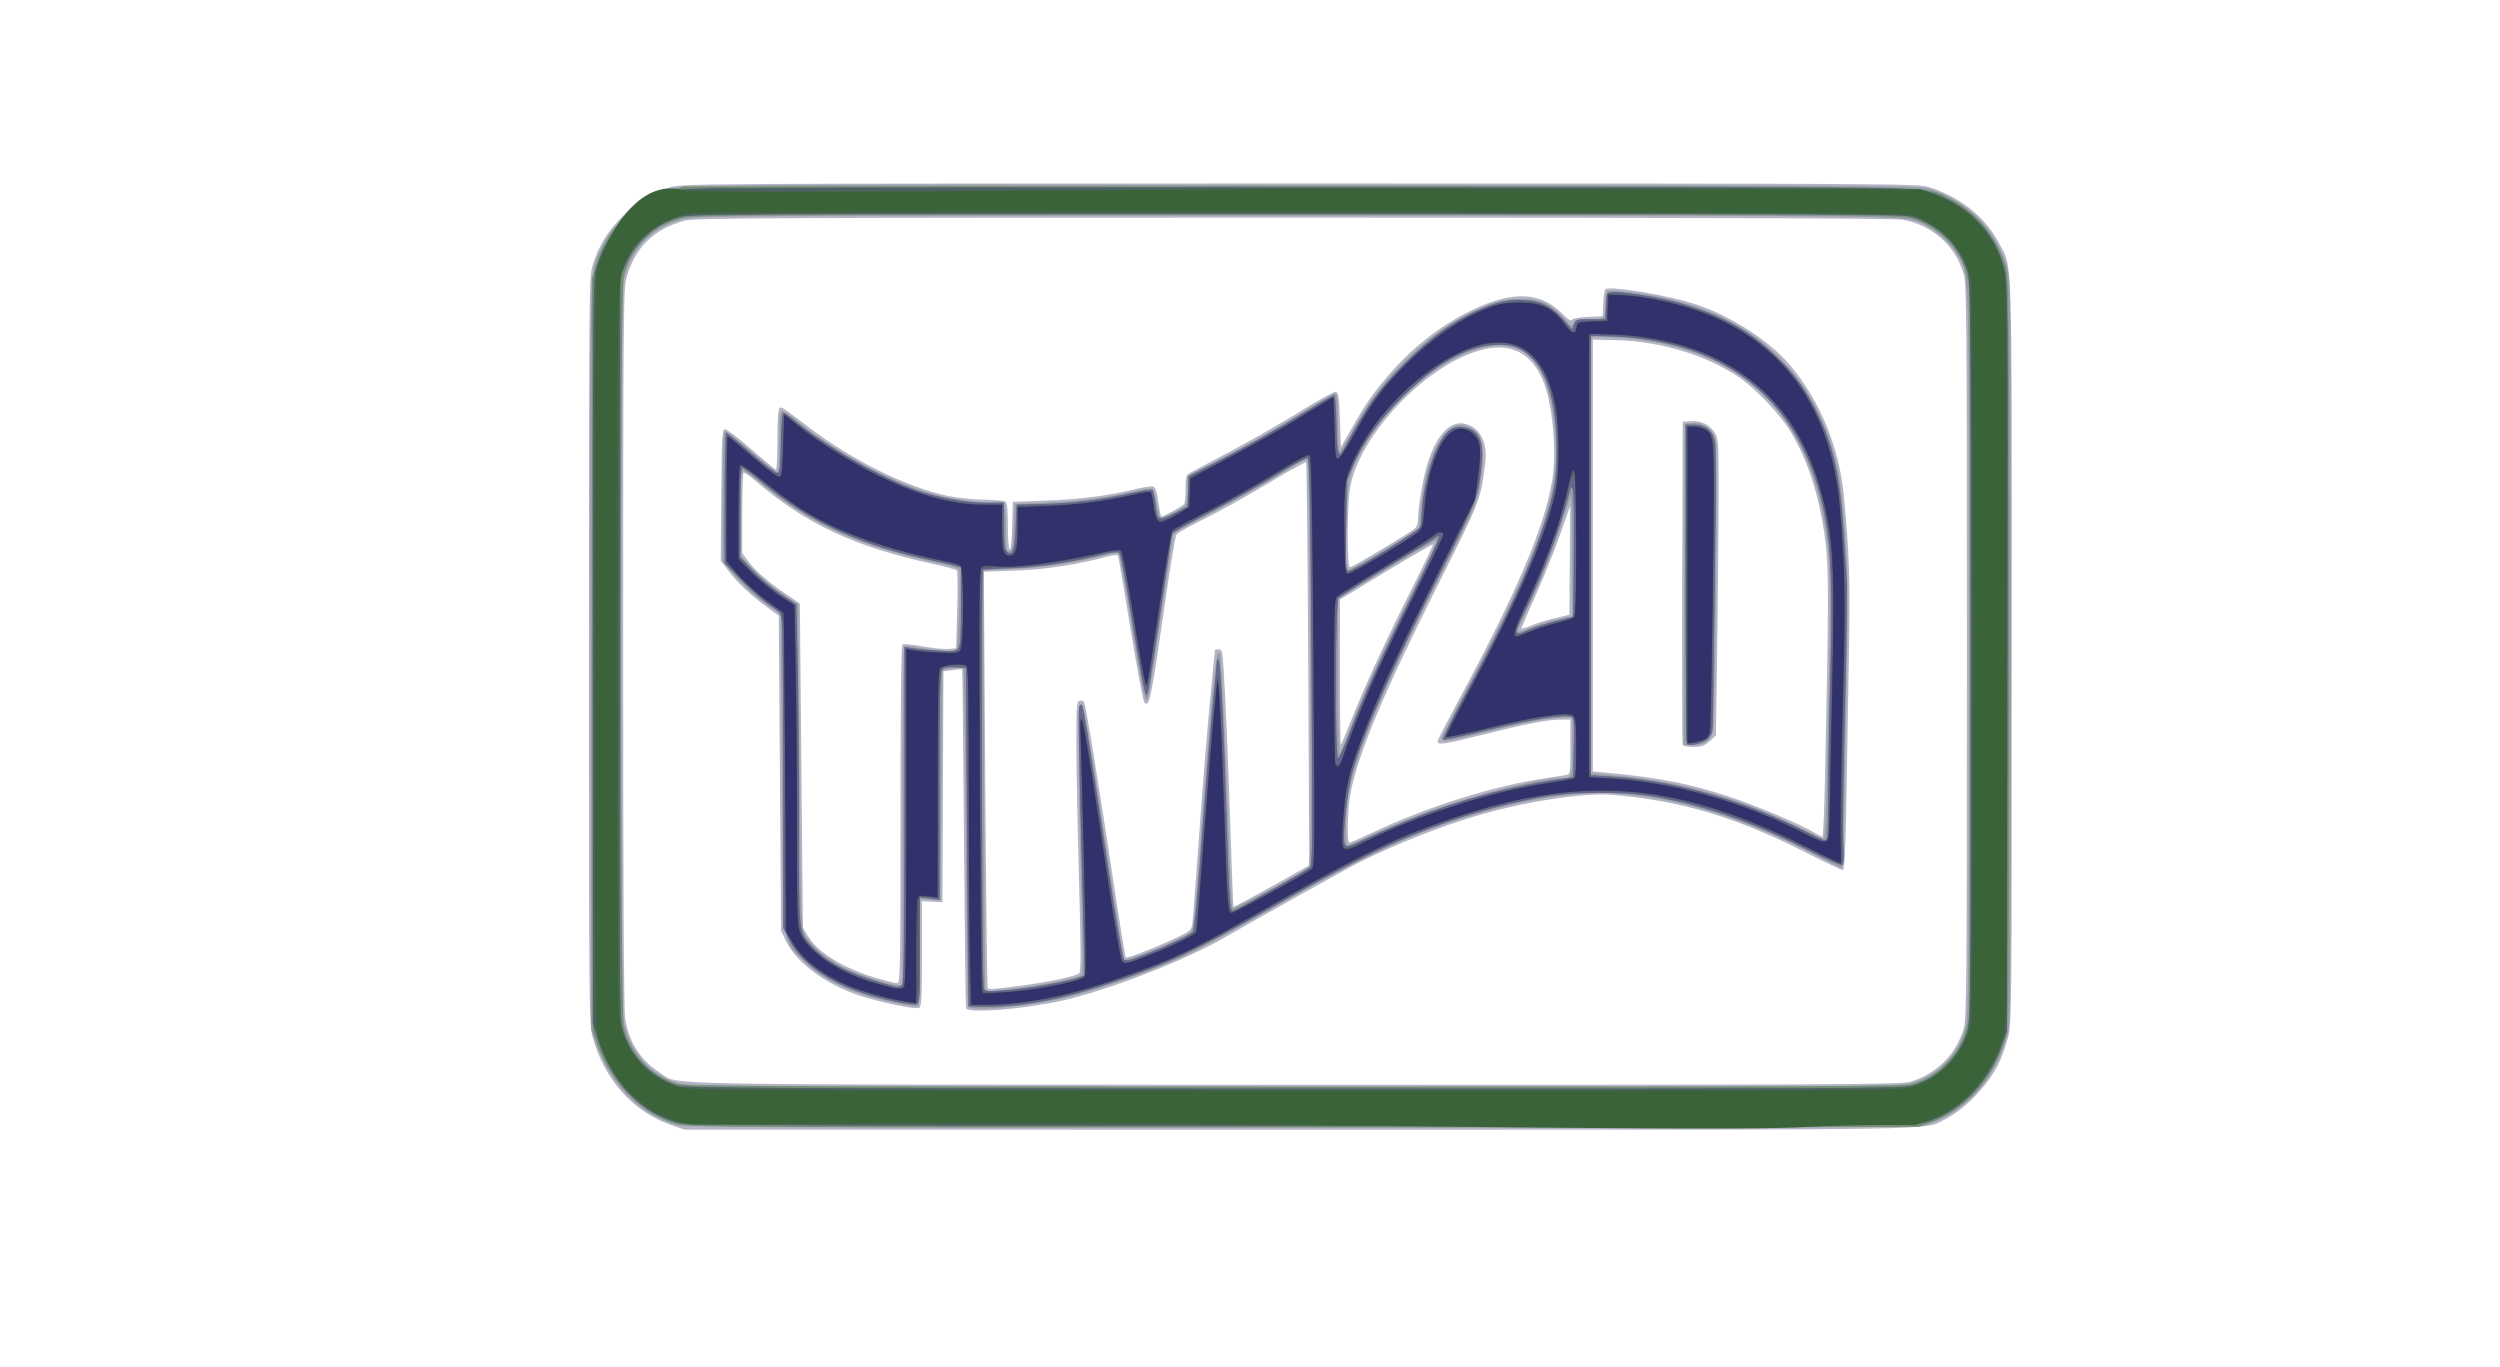 <?xml version="1.0" encoding="UTF-8" standalone="no"?>
<svg
   xmlns:dc="http://purl.org/dc/elements/1.1/"
   xmlns:cc="http://creativecommons.org/ns#"
   xmlns:rdf="http://www.w3.org/1999/02/22-rdf-syntax-ns#"
   xmlns:svg="http://www.w3.org/2000/svg"
   xmlns="http://www.w3.org/2000/svg"
   xmlns:sodipodi="http://sodipodi.sourceforge.net/DTD/sodipodi-0.dtd"
   xmlns:inkscape="http://www.inkscape.org/namespaces/inkscape"
   inkscape:version="1.0 (4035a4fb49, 2020-05-01)"
   sodipodi:docname="TM2D.svg"
   viewBox="0 0 1365.333 746.667"
   height="746.667"
   width="1365.333"
   id="svg10"
   version="1.1">
  <defs
     id="defs14" />
  <sodipodi:namedview
     inkscape:current-layer="g18"
     inkscape:window-maximized="1"
     inkscape:window-y="-6"
     inkscape:window-x="-6"
     inkscape:cy="433.67005"
     inkscape:cx="682.66663"
     inkscape:zoom="0.66294641"
     showgrid="false"
     id="namedview12"
     inkscape:window-height="698"
     inkscape:window-width="1280"
     inkscape:pageshadow="2"
     inkscape:pageopacity="0"
     guidetolerance="10"
     gridtolerance="10"
     objecttolerance="10"
     borderopacity="1"
     bordercolor="#666666"
     pagecolor="#ffffff" />
  <g
     id="g18"
     inkscape:label="Image"
     inkscape:groupmode="layer">
    <g
       transform="translate(25.643,-16.593)"
       id="g22">
      <path
         id="path36"
         d="m 341.333,631.172 c -21.088,-7.216 -36.988,-24.926 -43.309,-48.239 -1.955,-7.211 -2.024,-14.455 -2.024,-211.2 0,-194.744 0.086,-204.016 1.961,-210.133 3.206,-10.46 8.208,-18.714 16.167,-26.672 7.926,-7.926 16.059,-12.848 26.672,-16.142 6.185,-1.919 17.728,-1.986 343.467,-1.986 324.246,0 337.31,0.075 343.467,1.962 16.722,5.127 30.835,16.316 38.157,30.249 7.723,14.697 7.176,-2.31 7.176,223.285 0,195.314 -0.079,203.606 -1.996,210.709 -1.098,4.067 -3.012,9.7 -4.253,12.517 -5.517,12.524 -18.386,26.316 -30.086,32.245 -12.323,6.244 12.604,5.834 -352.956,5.804 l -335.509,-0.028 z M 1017.673,607.35 c 14.327,-4.244 24.97,-14.882 29.159,-29.144 1.531,-5.213 1.702,-25.848 1.702,-205.94 0,-180.829 -0.166,-200.705 -1.716,-205.94 -4.652,-15.703 -16.952,-26.658 -33.441,-29.785 -3.73,-0.707 -117.33,-1.075 -332.231,-1.075 -286.027,0 -327.322,0.198 -332.672,1.591 -17.204,4.481 -27.734,15.011 -32.215,32.215 -1.382,5.308 -1.59,31.71 -1.583,201.351 0.005,130.585 0.377,197.539 1.123,202.176 2.113,13.144 8.237,22.742 18.841,29.529 11.109,7.111 -16.016,6.59 347.035,6.667 300.487,0.064 330.728,-0.084 336,-1.646 z M 501.916,567.2 c -0.229,-0.733 -0.731,-42.61 -1.115,-93.059 -0.384,-50.449 -0.823,-91.851 -0.975,-92.003 -0.153,-0.153 -2.512,0.029 -5.244,0.403 l -4.966,0.681 -0.275,63.056 -0.275,63.056 -5.6,-0.299 -5.6,-0.299 v 28.865 c 0,24.613 -0.235,28.955 -1.592,29.476 -2.268,0.871 -22.278,-3.331 -32.963,-6.922 -18.254,-6.134 -33.923,-17.834 -39.702,-29.647 l -2.698,-5.514 -0.626,-86.056 -0.626,-86.056 -5.964,-4.364 c -9.052,-6.624 -16.033,-13.13 -21.124,-19.686 l -4.601,-5.925 0.281,-35.839 c 0.242,-30.863 0.503,-35.881 1.881,-36.14 0.88,-0.165 7.36,4.739 14.4,10.898 7.04,6.159 13.16,11.208 13.6,11.22 0.44,0.012 0.8,-7.39 0.8,-16.449 0,-10.344 0.416,-16.728 1.119,-17.162 1.245,-0.77 1.083,-0.875 15.138,9.845 24.533,18.713 54.063,33.351 77.077,38.206 4.693,0.99 13.336,1.89 19.205,2 5.87,0.11 11.27,0.569 12,1.02 0.94,0.581 1.328,4.546 1.328,13.558 0,17.047 1.975,16.772 2.367,-0.33 l 0.299,-13.067 18.133,-0.685 c 18.799,-0.71 33.369,-2.564 48.436,-6.162 4.827,-1.153 9.428,-1.846 10.224,-1.541 0.796,0.305 1.755,2.558 2.131,5.005 1.399,9.108 1.858,11.383 2.297,11.383 1.208,0 11.679,-5.765 12.363,-6.807 0.431,-0.656 0.791,-4.456 0.8,-8.443 0.015,-6.798 0.199,-7.35 2.95,-8.866 1.613,-0.889 11.813,-6.326 22.667,-12.083 10.853,-5.757 27.582,-15.353 37.176,-21.325 9.593,-5.972 18.233,-10.706 19.2,-10.521 1.501,0.287 1.835,2.512 2.291,15.257 l 0.533,14.921 5.785,-10.133 c 7.731,-13.542 10.908,-18.168 19.41,-28.267 13.002,-15.443 29.261,-28.225 46.272,-36.377 22.509,-10.786 37.449,-10.184 49.507,1.995 3.021,3.051 4.703,4.086 5.236,3.223 0.463,-0.749 4.061,-1.402 8.755,-1.59 l 7.969,-0.318 0.323,-6.933 c 0.178,-3.813 0.715,-7.327 1.194,-7.807 2.15,-2.157 34.846,3.326 49.832,8.357 18.853,6.329 39.624,19.724 50.695,32.694 16.414,19.228 27.144,45.009 29.655,71.255 3.075,32.132 3.542,46.002 2.863,85 -0.387,22.203 -1.015,58.249 -1.397,80.102 -0.529,30.329 -1.004,39.733 -2.004,39.733 -0.721,0 -9.647,-4.227 -19.836,-9.393 -38.604,-19.574 -68.236,-28.42 -105.992,-31.641 -15.422,-1.315 -47.683,3.648 -74.133,11.406 -19.245,5.645 -44.762,15.734 -63.467,25.095 -6.863,3.434 -60.483,33.38 -73.268,40.918 -21.264,12.538 -65.263,29.668 -90.08,35.07 -21.696,4.723 -51.138,6.991 -52.07,4.011 z m 27.716,-12.004 c 16.685,-2.097 32.541,-5.417 34.138,-7.15 0.984,-1.067 0.956,-12.472 -0.12,-50.446 -0.765,-26.987 -1.419,-60.002 -1.454,-73.367 -0.055,-21.334 0.146,-24.38 1.645,-24.955 0.939,-0.36 2.084,-0.046 2.545,0.699 0.972,1.573 8.223,45.908 16.457,100.63 3.162,21.014 6.009,38.466 6.325,38.783 0.742,0.742 13.454,-4.092 25.966,-9.876 9.098,-4.205 9.841,-4.786 10.354,-8.089 0.304,-1.957 2.037,-24.439 3.85,-49.959 1.813,-25.52 4.474,-58.337 5.912,-72.927 1.439,-14.59 2.616,-26.71 2.616,-26.933 0,-0.223 0.915,-0.406 2.034,-0.406 1.808,0 2.105,1.095 2.672,9.867 1.167,18.058 2.699,54.241 3.917,92.533 0.662,20.827 1.358,38.031 1.545,38.231 0.187,0.201 9.567,-4.808 20.845,-11.131 l 20.504,-11.496 -0.562,-109.718 c -0.309,-60.345 -0.829,-109.984 -1.155,-110.31 -0.326,-0.326 -6.984,3.219 -14.796,7.877 -20.39,12.159 -29.705,17.361 -43.059,24.048 -6.484,3.247 -12.283,6.548 -12.887,7.334 -0.604,0.787 -3.141,15.59 -5.638,32.897 -8.362,57.95 -9.135,61.777 -11.923,58.989 -0.644,-0.644 -4.035,-18.62 -7.536,-39.947 -3.501,-21.327 -6.545,-39.34 -6.765,-40.029 -0.3,-0.94 -1.818,-0.875 -6.064,0.261 -16.563,4.428 -34.04,7.083 -50.36,7.65 l -16.963,0.589 0.776,113.142 c 0.427,62.228 1.009,113.518 1.292,113.977 0.685,1.109 1.1,1.089 15.889,-0.769 z M 466.133,461.396 c 0,-62.789 0.355,-92.423 1.111,-92.891 0.611,-0.378 5.536,0.11 10.943,1.083 5.407,0.974 11.747,1.614 14.089,1.424 l 4.257,-0.346 0.565,-20.8 c 0.31,-11.44 0.235,-21.212 -0.169,-21.715 -0.403,-0.503 -5.937,-2.039 -12.298,-3.413 -43.227,-9.337 -69.997,-21.802 -97.546,-45.424 -3.29,-2.821 -6.29,-4.82 -6.667,-4.444 -0.377,0.377 -0.685,10.373 -0.685,22.214 v 21.529 l 3.104,4.285 c 3.793,5.236 10.992,11.512 20.896,18.218 l 7.467,5.055 0.823,88.461 0.823,88.461 2.7,4.607 c 5.325,9.086 19.579,17.814 37.787,23.137 4.987,1.458 9.907,2.676 10.933,2.707 1.764,0.054 1.867,-5.023 1.867,-92.147 z m 257.233,10.145 c 30.782,-14.52 66.642,-25.799 95.3,-29.974 4.693,-0.684 9.613,-1.445 10.933,-1.692 2.353,-0.44 2.4,-0.741 2.4,-15.362 v -14.913 l -5.067,10e-4 c -7.358,0.002 -19.287,2.309 -43.795,8.47 -20.352,5.117 -23.672,5.575 -23.672,3.267 0,-0.515 4.863,-9.967 10.807,-21.004 32.145,-59.689 46.934,-94.199 51.627,-120.467 2.913,-16.305 0.315,-44.108 -5.27,-56.401 -6.451,-14.199 -17.037,-19.531 -31.922,-16.079 -30.64,7.106 -69.044,47.435 -73.21,76.879 -1.522,10.757 -1.433,42.133 0.119,42.133 1.354,0 32.367,-18.533 35.315,-21.103 1.127,-0.982 1.869,-3.148 1.873,-5.462 0.011,-7.026 3.039,-24.006 5.657,-31.728 4.823,-14.226 11.898,-21.585 19.398,-20.178 8.455,1.586 13.016,9.867 11.673,21.194 -2.39,20.152 -2.476,20.373 -25.929,67.031 -29.725,59.133 -43.552,92.084 -47.667,113.592 -1.672,8.739 -2.098,27.055 -0.629,27.055 0.5,0 5.926,-2.366 12.057,-5.258 z m 247.67,-30.208 c 2.05,-94.152 2.1,-113.956 0.326,-128.311 -3.002,-24.294 -9.372,-44.57 -19.016,-60.531 -5.879,-9.73 -19.445,-23.996 -28.616,-30.093 -18.628,-12.384 -43.735,-19.72 -68.797,-20.102 l -10.667,-0.163 v 117.867 117.867 l 8,0.761 c 28.889,2.748 44.757,5.879 66.899,13.202 14.25,4.713 39.232,15.257 46.167,19.486 2.053,1.252 4.019,2.278 4.367,2.281 0.349,0.002 0.95,-14.516 1.336,-32.263 z m -77.746,-18.133 c -0.28,-0.733 -0.385,-40.693 -0.233,-88.8 l 0.276,-87.467 4.473,-0.325 c 5.575,-0.405 10.411,1.985 13.17,6.51 1.96,3.215 2.076,5.475 1.975,38.615 -0.059,19.36 -0.417,55.76 -0.796,80.888 l -0.689,45.688 -3.483,3.112 c -2.867,2.561 -4.43,3.112 -8.833,3.112 -3.298,0 -5.545,-0.512 -5.859,-1.333 z M 713.023,408.158 c 7.264,-18.23 19.133,-43.845 33.379,-72.04 6.044,-11.962 10.79,-21.948 10.547,-22.191 -0.243,-0.243 -11.775,6.424 -25.625,14.815 l -25.183,15.258 -0.004,39.911 c -0.002,21.951 0.238,39.669 0.534,39.373 0.296,-0.296 3.154,-7.103 6.351,-15.126 z m 110.444,-53.947 8,-1.892 0.215,-29.759 0.215,-29.759 -5.617,16 c -3.09,8.8 -9.067,23.664 -13.282,33.031 -4.216,9.367 -7.665,17.39 -7.665,17.829 0,0.439 2.28,-0.182 5.067,-1.38 2.787,-1.198 8.667,-3.029 13.067,-4.07 z"
         style="fill:#b5b4c7;stroke-width:1.067" />
      <path
         id="path34"
         d="m 342.4,630.522 c -20.117,-6.504 -34.734,-21.896 -42.951,-45.228 L 297.115,578.667 296.803,376.301 c -0.347,-224.693 -0.776,-210.431 6.8,-225.822 5.268,-10.702 15.373,-20.807 26.076,-26.076 15.58,-7.669 -13.114,-7.123 358.042,-6.815 322.158,0.268 334.899,0.352 340.546,2.248 21.471,7.208 35.844,21.759 42.304,42.831 1.876,6.119 1.962,15.332 1.962,209.6 0,193.575 -0.093,203.525 -1.949,210.072 -6.872,24.229 -23.361,42.24 -44.378,48.476 -5.276,1.565 -35.801,1.714 -341.867,1.662 -319.099,-0.054 -336.369,-0.153 -341.94,-1.954 z M 1016.939,608.522 c 15.268,-3.977 27.073,-15.781 31.049,-31.049 1.41,-5.413 1.612,-31.107 1.612,-205.206 0,-216.78 0.311,-205.362 -5.888,-215.94 -3.675,-6.271 -10.738,-13.082 -16.761,-16.163 -12.045,-6.161 11.646,-5.765 -344.847,-5.765 -317.111,0 -327.825,0.064 -335.214,2.004 -16.475,4.325 -27.779,15.814 -31.627,32.144 -1.432,6.075 -1.632,30.721 -1.638,202.119 -0.005,130.631 0.361,197.493 1.107,202.133 2.825,17.575 14.762,31.28 31.066,35.667 4.857,1.307 52.927,1.536 335.313,1.596 290.779,0.062 330.372,-0.12 335.83,-1.541 z M 502.983,566.133 c -0.229,-0.733 -0.726,-42.373 -1.103,-92.533 -0.378,-50.16 -1.063,-91.583 -1.522,-92.052 -0.459,-0.468 -3.188,-0.457 -6.063,0.025 l -5.228,0.876 -0.533,62.909 -0.533,62.909 -5.6,-0.343 -5.6,-0.343 v 28.91 c 0,23.287 -0.28,29.017 -1.44,29.462 -2.253,0.864 -21.971,-3.485 -32.361,-7.138 -13.054,-4.59 -22.006,-9.845 -29.669,-17.417 C 401.144,529.358 402.166,538.169 401.391,438.466 l -0.674,-86.584 -5.56,-3.691 c -7.684,-5.1 -14.758,-11.485 -20.893,-18.858 l -5.197,-6.244 v -35.082 c 0,-22.63 0.385,-35.32 1.085,-35.752 0.597,-0.369 7.182,4.606 14.633,11.056 7.452,6.449 13.923,11.495 14.382,11.211 0.458,-0.283 0.833,-7.927 0.833,-16.985 0,-13.453 0.275,-16.47 1.502,-16.47 0.826,0 4.066,2.082 7.2,4.627 22.243,18.064 51.176,33.763 74.893,40.636 10.351,3 28.255,5.336 33.439,4.363 6.1,-1.144 6.699,0.159 6.699,14.582 0,11.565 0.173,12.715 1.867,12.391 1.618,-0.309 1.938,-2.063 2.4,-13.145 l 0.533,-12.788 17.6,-0.689 c 18.413,-0.721 33.022,-2.604 48.066,-6.197 4.917,-1.174 9.327,-1.748 9.8,-1.275 0.473,0.473 1.355,3.943 1.959,7.711 0.604,3.768 1.492,7.247 1.972,7.732 1.168,1.179 13.488,-5.109 14.335,-7.317 0.367,-0.957 0.668,-4.816 0.668,-8.577 v -6.837 l 12,-6.012 c 16.766,-8.4 35.348,-18.898 52.473,-29.643 8.031,-5.039 15.29,-9.163 16.131,-9.163 1.26,0 1.529,2.817 1.529,16 0,8.8 0.36,15.992 0.8,15.982 0.44,-0.01 3.664,-5.17 7.166,-11.467 8.829,-15.879 14.368,-23.517 25.509,-35.169 11.493,-12.022 24.58,-22.097 36.926,-28.429 13.092,-6.714 19.394,-8.559 29.333,-8.588 10.655,-0.031 16.634,2.602 23.357,10.288 4.283,4.896 4.75,5.164 5.404,3.104 0.643,-2.026 1.512,-2.255 8.53,-2.255 8.95,0 9.109,-0.159 9.109,-9.091 0,-3.144 0.448,-5.993 0.995,-6.331 0.547,-0.338 5.442,-0.111 10.878,0.505 37.268,4.222 64.827,16.528 85.191,38.041 17.935,18.947 29.166,44.749 31.925,73.343 3.16,32.744 3.589,45.045 2.909,83.307 -0.386,21.685 -1.014,57.546 -1.396,79.693 -0.382,22.147 -1.092,40.267 -1.578,40.267 -0.485,0 -6.772,-3.097 -13.97,-6.881 -37.406,-19.668 -72.139,-30.652 -106.42,-33.655 -28.844,-2.526 -70.072,5.725 -112.115,22.438 -17.806,7.078 -43.095,19.921 -74.552,37.86 -38.209,21.789 -48.225,27.061 -62.4,32.844 -19.963,8.145 -46.334,16.702 -59.73,19.382 -22.563,4.514 -47.074,6.291 -47.953,3.478 z m 26.124,-9.788 c 16.007,-1.991 34.309,-5.739 35.847,-7.341 0.917,-0.955 0.848,-14.685 -0.277,-55.138 -1.631,-58.67 -1.586,-92.644 0.123,-93.068 1.326,-0.329 4.675,19.126 14.897,86.555 4.393,28.978 8.263,52.962 8.599,53.298 1.248,1.248 31.51,-11.175 35.919,-14.745 2.128,-1.723 2.463,-4.72 6.275,-56.13 4.06,-54.761 7.794,-95.083 8.907,-96.196 0.332,-0.332 0.855,-0.352 1.162,-0.045 0.77,0.77 3.348,54.407 4.81,100.064 0.667,20.827 1.628,38.299 2.135,38.827 0.78,0.811 36.664,-18.377 41.449,-22.165 1.259,-0.996 1.404,-17.999 0.951,-111.381 -0.304,-62.728 -0.946,-110.617 -1.49,-111.161 -0.563,-0.563 -4.458,1.281 -9.485,4.491 -11.03,7.045 -38.576,22.529 -52.508,29.515 -8.119,4.072 -11.048,6.087 -11.441,7.873 -0.291,1.32 -2.962,18.961 -5.935,39.201 -6.769,46.068 -7.461,50.133 -8.532,50.133 -1.208,0 -2.237,-5.301 -8.596,-44.267 -3.063,-18.773 -5.996,-34.685 -6.518,-35.359 -0.709,-0.917 -2.349,-0.851 -6.507,0.264 -15.29,4.097 -35.156,7.127 -50.892,7.762 l -16.533,0.667 0.292,113.6 c 0.161,62.48 0.506,114.2 0.767,114.933 0.597,1.68 1.664,1.668 16.582,-0.188 z m -61.907,-93.883 c 0,-58.719 0.378,-92.437 1.04,-92.846 0.572,-0.353 4.945,0.098 9.718,1.004 10.503,1.992 17.403,2.107 18.877,0.313 0.861,-1.048 2.034,-36.687 1.419,-43.127 -0.066,-0.693 -3.84,-2.051 -8.387,-3.017 -46.214,-9.818 -72.051,-21.251 -99.733,-44.134 -5.133,-4.243 -9.813,-7.418 -10.4,-7.055 -0.658,0.407 -1.067,9.42 -1.067,23.51 v 22.85 l 7.109,7.536 c 3.91,4.145 11.031,10.145 15.824,13.335 l 8.715,5.799 0.701,88.046 c 0.674,84.55 0.784,88.209 2.789,92.139 3.104,6.085 12.278,13.769 22.069,18.486 8.52,4.104 24.2,9.141 28.925,9.29 l 2.4,0.076 z m 278.653,0.543 c 25.069,-10.015 67.753,-21.406 80.209,-21.406 7.145,0 7.004,0.348 7.004,-17.342 v -16.047 l -9.867,0.655 c -6.546,0.435 -17.869,2.643 -33.646,6.561 -25.122,6.239 -27.975,6.706 -27.921,4.572 0.019,-0.733 6.047,-12.613 13.396,-26.4 39.282,-73.69 50.761,-105.692 48.977,-136.533 -2.311,-39.96 -15.075,-56.364 -39.458,-50.709 -23.114,5.361 -51.184,29.052 -66.398,56.042 -7.035,12.481 -8.068,17.525 -8.589,41.957 -0.291,13.629 -0.073,22.625 0.562,23.261 0.671,0.671 7.769,-3.064 20.123,-10.588 l 19.086,-11.625 0.744,-8.436 c 1.86,-21.097 6.545,-35.898 13.727,-43.369 5.246,-5.457 7.326,-6.016 13.226,-3.551 7.448,3.112 9.005,12.349 5.453,32.362 -1.603,9.031 -2.914,12.14 -15.293,36.267 -34.819,67.858 -51.817,107.321 -56.215,130.505 -1.583,8.344 -2.277,27.693 -1.038,28.932 0.332,0.332 5.606,-1.756 11.72,-4.64 6.114,-2.884 17.002,-7.595 24.196,-10.469 z m 226.252,-20.606 c 2.043,-93.582 2.097,-115.027 0.324,-129.378 -8.829,-71.449 -47.305,-108.283 -117.169,-112.168 -11.381,-0.633 -11.408,-0.629 -12.026,1.922 -0.34,1.406 -0.487,55.117 -0.326,119.357 l 0.293,116.8 14.152,1.283 c 35.595,3.226 66.288,11.907 98.915,27.976 7.04,3.467 13.325,6.342 13.967,6.389 0.807,0.059 1.385,-9.875 1.872,-32.182 z m -77.978,-106.667 0.273,-87.733 3.936,-0.327 c 5.471,-0.455 10.289,2.317 12.281,7.065 1.459,3.478 1.563,12.75 0.905,80.729 -0.412,42.591 -1.198,78.564 -1.763,80.761 -1.323,5.139 -4.457,7.239 -10.802,7.239 h -5.102 z m -183.414,81.333 c 7.668,-20.608 17.252,-41.703 35.559,-78.266 7.307,-14.593 13.032,-26.786 12.723,-27.095 -0.497,-0.497 -15.475,8.29 -44.595,26.162 l -9.333,5.728 v 42.815 c 0,24.678 0.397,42.386 0.938,41.802 0.516,-0.557 2.634,-5.573 4.708,-11.147 z m 99.384,-57.584 c 4.358,-1.868 10.276,-3.579 20.037,-5.792 l 2.933,-0.665 -0.072,-33.846 c -0.041,-19.351 -0.456,-32.933 -0.969,-31.713 -0.493,1.173 -2.424,7.173 -4.289,13.333 -4.078,13.463 -9.749,27.822 -18.233,46.157 -3.467,7.493 -6.303,13.853 -6.303,14.133 0,0.963 1.968,0.504 6.896,-1.608 z"
         style="fill:#959ea3;stroke-width:1.067" />
      <path
         id="path32"
         d="m 345.21,630.846 c -19.094,-4.637 -37.349,-22.678 -44.705,-44.18 l -2.372,-6.933 -0.293,-205.333 -0.293,-205.333 2.686,-8.669 c 5.916,-19.093 20.1,-33.306 39.287,-39.369 L 347.843,118.4 h 335.721 c 371.721,0 340.56,-0.613 356.167,7.007 13.56,6.62 24.194,19.371 29.738,35.66 1.924,5.653 1.997,13.338 1.997,211.2 0,196.18 -0.087,205.616 -1.958,211.678 -6.896,22.348 -20.975,38.103 -40.794,45.651 l -6.315,2.405 -335.467,0.183 c -287.106,0.157 -336.369,-0.036 -341.724,-1.337 z m 673.9,-22.327 c 7.536,-2.286 13.302,-5.961 19.135,-12.197 6.316,-6.752 9.905,-14.401 11.306,-24.089 1.472,-10.182 1.472,-389.751 0,-399.934 -2.554,-17.673 -13.491,-30.552 -30.884,-36.371 -5.645,-1.888 -18.358,-1.964 -336,-2.012 -317.747,-0.048 -330.372,0.024 -336.501,1.915 -9.368,2.89 -13.688,5.392 -19.715,11.419 -5.973,5.973 -9.25,11.63 -11.401,19.683 -2.216,8.296 -2.123,402.836 0.097,411.359 3.647,14.003 13.933,25.051 27.786,29.846 5.011,1.734 25.471,1.85 338.133,1.909 292.014,0.056 333.443,-0.132 338.043,-1.527 z M 503.293,566.133 c -0.096,-0.147 -0.456,-41.787 -0.8,-92.533 l -0.626,-92.267 -5.834,-0.331 c -4.585,-0.26 -6.127,0.069 -7.2,1.537 -1.073,1.467 -1.366,15.13 -1.366,63.668 v 61.8 l -5.333,-0.707 -5.333,-0.708 v 28.87 c 0,25.366 -0.205,28.949 -1.691,29.519 -2.209,0.848 -17.262,-2.137 -28.421,-5.635 -19.742,-6.189 -35.175,-17.183 -41.285,-29.41 l -3.27,-6.545 -0.01,-80.63 c -0.005,-44.346 -0.307,-83.109 -0.671,-86.139 -0.627,-5.218 -0.951,-5.693 -6.124,-8.975 -3.004,-1.906 -9.902,-7.951 -15.329,-13.435 l -9.867,-9.97 v -35.722 c 0,-19.647 0.36,-35.72 0.8,-35.717 0.44,0.003 6.56,5.044 13.6,11.203 7.04,6.159 13.52,11.071 14.4,10.915 1.324,-0.235 1.651,-3.084 1.894,-16.537 0.196,-10.794 0.684,-16.253 1.452,-16.253 0.637,0 3.484,1.948 6.327,4.328 15.855,13.275 46.579,30.87 65.811,37.69 11.664,4.136 27.592,7.048 38.55,7.048 h 9.699 v 12.669 c 0,10.115 0.332,12.945 1.645,14.035 3.089,2.564 4.193,-0.557 4.755,-13.435 l 0.533,-12.233 15.467,-0.437 c 16.311,-0.461 31.409,-2.366 47.704,-6.021 5.411,-1.214 10.283,-1.931 10.828,-1.594 0.545,0.337 1.331,3.613 1.748,7.281 1.098,9.67 1.55,9.917 10.174,5.574 l 7.322,-3.687 0.312,-8.276 0.312,-8.276 8,-4.107 c 21.612,-11.095 38.771,-20.662 53.71,-29.946 9.039,-5.617 16.959,-10.213 17.601,-10.213 0.779,0 1.264,5.312 1.461,16.003 0.287,15.581 1.084,18.838 3.494,14.269 12.566,-23.825 19.206,-33.184 34.016,-47.949 13.98,-13.937 24.908,-21.961 38.428,-28.216 11.087,-5.129 18.332,-6.767 27.141,-6.134 9.016,0.647 14.563,3.472 20.786,10.585 l 4.868,5.565 1.088,-2.861 c 1.046,-2.751 1.393,-2.861 9.065,-2.861 h 7.978 l 0.315,-7.2 c 0.311,-7.095 0.361,-7.205 3.459,-7.558 4.89,-0.557 26.525,2.882 36.722,5.836 22.097,6.402 37.389,14.632 50.964,27.428 10.909,10.283 16.703,17.878 23.02,30.173 9.718,18.915 13.697,36.19 15.691,68.121 0.623,9.973 1.389,21.973 1.702,26.667 0.313,4.693 -0.14,35.653 -1.007,68.8 -0.867,33.147 -1.297,65.836 -0.955,72.644 0.422,8.4 0.249,12.608 -0.539,13.094 -0.638,0.394 -9.226,-3.326 -19.084,-8.268 -29.696,-14.886 -54.329,-23.566 -81.267,-28.636 -17.792,-3.349 -46.603,-3.317 -64.657,0.07 -24.672,4.629 -45.104,10.676 -69.867,20.679 -19.504,7.879 -36.55,16.65 -78.924,40.61 -41.243,23.321 -53.339,29.01 -83.953,39.48 -27.314,9.342 -48.937,13.526 -69.895,13.526 -5.149,0 -9.44,-0.12 -9.535,-0.267 z m 43.579,-11.892 c 7.514,-1.406 15.057,-3.102 16.762,-3.769 l 3.1,-1.213 -0.694,-26.896 c -2.905,-112.526 -3.016,-119.414 -1.94,-120.489 0.777,-0.777 1.294,-0.339 1.7,1.438 1.202,5.252 7.073,42.455 13.952,88.421 4.061,27.134 7.676,48.063 8.44,48.859 1.093,1.14 3.342,0.593 12.388,-3.011 12.487,-4.975 23.335,-10.155 25.223,-12.044 0.832,-0.832 2.602,-19.314 5.127,-53.537 2.121,-28.747 4.79,-61.366 5.93,-72.487 1.14,-11.121 2.073,-20.937 2.073,-21.813 0,-0.978 0.366,-1.202 0.948,-0.58 1.099,1.176 2.799,35.32 4.406,88.48 1.216,40.25 1.76,48.533 3.185,48.533 1.256,0 40.709,-22.241 42.481,-23.947 1.173,-1.13 1.284,-20.624 0.638,-112.443 -0.676,-96.235 -0.988,-111.076 -2.336,-111.076 -0.855,0 -6.903,3.291 -13.438,7.314 -12.838,7.901 -25.463,14.964 -46.817,26.189 -7.48,3.932 -13.6,7.514 -13.6,7.959 0,0.805 -10.927,74.378 -12.341,83.095 -0.407,2.506 -1.092,4.775 -1.522,5.041 -0.906,0.56 -3.633,-13.908 -9.524,-50.529 -2.3,-14.299 -4.698,-26.515 -5.33,-27.146 -0.819,-0.819 -3.82,-0.484 -10.485,1.171 -16.565,4.114 -34.592,6.742 -49.039,7.15 -7.759,0.219 -14.541,0.666 -15.071,0.994 -0.989,0.611 -0.504,222.926 0.497,227.719 0.532,2.547 0.571,2.554 11.079,1.865 5.8,-0.38 16.693,-1.841 24.207,-3.247 z m -79.885,0.212 c 0.976,-0.976 1.28,-23.066 1.28,-92.917 v -91.637 l 4,0.674 c 2.2,0.371 8.522,0.964 14.049,1.319 8.928,0.572 10.207,0.428 11.467,-1.295 1.066,-1.458 1.418,-7.17 1.418,-23.027 v -21.088 l -4,-1.072 c -2.2,-0.589 -7.6,-1.826 -12,-2.748 -38.993,-8.171 -66.468,-20.785 -92.505,-42.469 -5.411,-4.506 -10.331,-8.193 -10.933,-8.193 -0.717,0 -1.095,8.45 -1.095,24.494 v 24.494 l 6.556,7.008 c 3.606,3.855 10.488,9.625 15.295,12.823 l 8.738,5.814 0.705,30.59 c 0.388,16.824 0.705,56.207 0.705,87.517 0,62.84 -0.234,60.518 6.906,68.421 7.629,8.444 18.891,14.473 37.088,19.854 10.368,3.066 10.664,3.1 12.327,1.438 z m 254.747,-80.421 c 36.245,-16.866 69.283,-26.884 106,-32.143 l 5.867,-0.84 0.294,-16.177 c 0.281,-15.439 0.195,-16.209 -1.866,-16.863 -4.062,-1.289 -22.951,1.794 -45.895,7.491 -12.613,3.132 -23.259,5.366 -23.657,4.964 -0.398,-0.402 4.559,-10.57 11.016,-22.597 23.593,-43.945 34.878,-68.021 43.001,-91.736 6.536,-19.08 8.039,-27.224 8.039,-43.546 0,-24.864 -4.973,-42.582 -14.389,-51.26 -5.843,-5.386 -10.72,-6.907 -20.157,-6.288 -15.301,1.005 -31.951,10.605 -50.313,29.01 -12.79,12.82 -20.827,24.064 -26.302,36.799 l -3.477,8.087 -0.367,24.8 c -0.325,21.933 -0.174,24.8 1.3,24.8 2.587,0 38.373,-22.134 39.211,-24.253 0.409,-1.034 0.778,-4.445 0.819,-7.58 0.123,-9.347 4.164,-26.726 8.145,-35.027 4.681,-9.761 7.917,-12.462 14.107,-11.771 8.527,0.952 11.612,6.706 10.454,19.494 -1.65,18.213 -2.444,20.335 -22.133,59.171 -27.013,53.283 -41.819,86.731 -48.381,109.298 -2.776,9.546 -5.725,36.008 -4.398,39.466 0.873,2.274 1.372,2.148 13.081,-3.3 z m 250.419,0.014 c 0.356,-0.928 0.643,-11.608 0.637,-23.733 -0.005,-12.125 0.535,-41.909 1.2,-66.187 1.627,-59.332 -0.09,-81.323 -8.299,-106.259 -16.046,-48.745 -55.64,-76.09 -112.358,-77.597 l -10.133,-0.269 v 120 120 l 11.733,0.74 c 34.751,2.192 73.169,13.263 107.733,31.047 8.696,4.474 8.641,4.461 9.486,2.259 z m -76.419,-51.199 c -0.44,-0.442 -0.8,-39.843 -0.8,-87.559 v -86.756 h 4.741 c 6.001,0 9.935,3.165 11.27,9.067 0.577,2.549 0.566,31.316 -0.027,71.467 -0.546,36.96 -1.005,71.853 -1.021,77.541 -0.025,9.188 -0.296,10.642 -2.429,13.048 -2.413,2.722 -10.115,4.818 -11.733,3.193 z m -184.403,-5.806 c 7.685,-20.256 17.131,-41.086 34.456,-75.975 8.667,-17.453 15.208,-31.733 14.536,-31.733 -0.672,0 -1.979,0.643 -2.905,1.429 -0.926,0.786 -12.724,8.061 -26.217,16.166 -13.493,8.105 -25.133,15.474 -25.867,16.375 -1.772,2.177 -1.961,88.017 -0.193,87.428 0.627,-0.209 3.413,-6.369 6.19,-13.689 z m 98.27,-56.637 c 2.64,-1.218 9.12,-3.289 14.4,-4.603 l 9.6,-2.388 0.281,-35.374 c 0.277,-34.857 -0.331,-41.261 -2.929,-30.84 -4.403,17.662 -14.536,44.698 -23.486,62.667 -6.9,13.852 -6.742,14.634 2.134,10.538 z"
         style="fill:#739072;stroke-width:1.067" />
      <path
         id="path30"
         d="m 344.653,629.781 c -20.624,-5.547 -36.433,-22.19 -44.016,-46.341 l -2.504,-7.973 v -203.2 c 0,-194.111 0.088,-203.484 1.958,-209.544 6.462,-20.939 20.707,-35.187 41.776,-41.785 6.206,-1.943 16.591,-2.004 341.867,-2.004 322.194,0 335.741,0.077 342.4,1.958 21.718,6.132 37.624,21.866 42.801,42.338 1.974,7.806 2.027,14.309 1.751,212.279 l -0.285,204.226 -2.858,7.824 c -7.83,21.435 -24,37.314 -43.053,42.276 -5.569,1.45 -43.639,1.625 -340.18,1.563 C 396.243,631.336 349.611,631.114 344.653,629.781 Z m 674.087,-20.282 c 13.958,-4.1 25.026,-14.84 29.904,-29.019 1.959,-5.693 2.023,-12.333 2.023,-208.213 0,-195.88 -0.064,-202.52 -2.023,-208.213 -4.887,-14.204 -15.927,-24.849 -30.152,-29.074 -4.947,-1.469 -41.242,-1.647 -336.439,-1.647 -326.499,0 -330.984,0.028 -337.673,2.107 -13.109,4.074 -23.746,13.822 -28.835,26.424 l -2.477,6.136 -0.315,200.533 c -0.23,146.629 0.012,202.244 0.899,206.898 3.059,16.039 14.971,29.241 30.776,34.109 4.186,1.289 53.601,1.522 336.713,1.586 300.759,0.067 332.348,-0.085 337.6,-1.627 z M 503.293,566.133 c -0.096,-0.147 -0.456,-41.787 -0.8,-92.533 l -0.626,-92.267 -5.834,-0.331 c -4.585,-0.26 -6.127,0.069 -7.2,1.537 -1.073,1.467 -1.366,15.13 -1.366,63.668 v 61.8 l -5.333,-0.707 -5.333,-0.708 v 28.87 c 0,25.366 -0.205,28.949 -1.691,29.519 -2.209,0.848 -17.262,-2.137 -28.421,-5.635 -19.742,-6.189 -35.175,-17.183 -41.285,-29.41 l -3.27,-6.545 -0.01,-80.63 c -0.005,-44.346 -0.307,-83.109 -0.671,-86.139 -0.627,-5.218 -0.951,-5.693 -6.124,-8.975 -3.004,-1.906 -9.902,-7.951 -15.329,-13.435 l -9.867,-9.97 v -35.722 c 0,-19.647 0.36,-35.72 0.8,-35.717 0.44,0.003 6.56,5.044 13.6,11.203 7.04,6.159 13.52,11.071 14.4,10.915 1.324,-0.235 1.651,-3.084 1.894,-16.537 0.196,-10.794 0.684,-16.253 1.452,-16.253 0.637,0 3.484,1.948 6.327,4.328 15.855,13.275 46.579,30.87 65.811,37.69 11.664,4.136 27.592,7.048 38.55,7.048 h 9.699 v 12.669 c 0,10.115 0.332,12.945 1.645,14.035 3.089,2.564 4.193,-0.557 4.755,-13.435 l 0.533,-12.233 15.467,-0.437 c 16.311,-0.461 31.409,-2.366 47.704,-6.021 5.411,-1.214 10.283,-1.931 10.828,-1.594 0.545,0.337 1.331,3.613 1.748,7.281 1.098,9.67 1.55,9.917 10.174,5.574 l 7.322,-3.687 0.312,-8.276 0.312,-8.276 8,-4.107 c 21.612,-11.095 38.771,-20.662 53.71,-29.946 9.039,-5.617 16.959,-10.213 17.601,-10.213 0.779,0 1.264,5.312 1.461,16.003 0.287,15.581 1.084,18.838 3.494,14.269 12.566,-23.825 19.206,-33.184 34.016,-47.949 13.98,-13.937 24.908,-21.961 38.428,-28.216 11.087,-5.129 18.332,-6.767 27.141,-6.134 9.016,0.647 14.563,3.472 20.786,10.585 l 4.868,5.565 1.088,-2.861 c 1.046,-2.751 1.393,-2.861 9.065,-2.861 h 7.978 l 0.315,-7.2 c 0.311,-7.095 0.361,-7.205 3.459,-7.558 4.89,-0.557 26.525,2.882 36.722,5.836 22.097,6.402 37.389,14.632 50.964,27.428 10.909,10.283 16.703,17.878 23.02,30.173 9.718,18.915 13.697,36.19 15.691,68.121 0.623,9.973 1.389,21.973 1.702,26.667 0.313,4.693 -0.14,35.653 -1.007,68.8 -0.867,33.147 -1.297,65.836 -0.955,72.644 0.422,8.4 0.249,12.608 -0.539,13.094 -0.638,0.394 -9.226,-3.326 -19.084,-8.268 -29.696,-14.886 -54.329,-23.566 -81.267,-28.636 -17.792,-3.349 -46.603,-3.317 -64.657,0.07 -24.672,4.629 -45.104,10.676 -69.867,20.679 -19.504,7.879 -36.55,16.65 -78.924,40.61 -41.243,23.321 -53.339,29.01 -83.953,39.48 -27.314,9.342 -48.937,13.526 -69.895,13.526 -5.149,0 -9.44,-0.12 -9.535,-0.267 z m 43.579,-11.892 c 7.514,-1.406 15.057,-3.102 16.762,-3.769 l 3.1,-1.213 -0.694,-26.896 c -2.905,-112.526 -3.016,-119.414 -1.94,-120.489 0.777,-0.777 1.294,-0.339 1.7,1.438 1.202,5.252 7.073,42.455 13.952,88.421 4.061,27.134 7.676,48.063 8.44,48.859 1.093,1.14 3.342,0.593 12.388,-3.011 12.487,-4.975 23.335,-10.155 25.223,-12.044 0.832,-0.832 2.602,-19.314 5.127,-53.537 2.121,-28.747 4.79,-61.366 5.93,-72.487 1.14,-11.121 2.073,-20.937 2.073,-21.813 0,-0.978 0.366,-1.202 0.948,-0.58 1.099,1.176 2.799,35.32 4.406,88.48 1.216,40.25 1.76,48.533 3.185,48.533 1.256,0 40.709,-22.241 42.481,-23.947 1.173,-1.13 1.284,-20.624 0.638,-112.443 -0.676,-96.235 -0.988,-111.076 -2.336,-111.076 -0.855,0 -6.903,3.291 -13.438,7.314 -12.838,7.901 -25.463,14.964 -46.817,26.189 -7.48,3.932 -13.6,7.514 -13.6,7.959 0,0.805 -10.927,74.378 -12.341,83.095 -0.407,2.506 -1.092,4.775 -1.522,5.041 -0.906,0.56 -3.633,-13.908 -9.524,-50.529 -2.3,-14.299 -4.698,-26.515 -5.33,-27.146 -0.819,-0.819 -3.82,-0.484 -10.485,1.171 -16.565,4.114 -34.592,6.742 -49.039,7.15 -7.759,0.219 -14.541,0.666 -15.071,0.994 -0.989,0.611 -0.504,222.926 0.497,227.719 0.532,2.547 0.571,2.554 11.079,1.865 5.8,-0.38 16.693,-1.841 24.207,-3.247 z m -79.885,0.212 c 0.976,-0.976 1.28,-23.066 1.28,-92.917 v -91.637 l 4,0.674 c 2.2,0.371 8.522,0.964 14.049,1.319 8.928,0.572 10.207,0.428 11.467,-1.295 1.066,-1.458 1.418,-7.17 1.418,-23.027 v -21.088 l -4,-1.072 c -2.2,-0.589 -7.6,-1.826 -12,-2.748 -38.993,-8.171 -66.468,-20.785 -92.505,-42.469 -5.411,-4.506 -10.331,-8.193 -10.933,-8.193 -0.717,0 -1.095,8.45 -1.095,24.494 v 24.494 l 6.556,7.008 c 3.606,3.855 10.488,9.625 15.295,12.823 l 8.738,5.814 0.705,30.59 c 0.388,16.824 0.705,56.207 0.705,87.517 0,62.84 -0.234,60.518 6.906,68.421 7.629,8.444 18.891,14.473 37.088,19.854 10.368,3.066 10.664,3.1 12.327,1.438 z m 254.747,-80.421 c 36.245,-16.866 69.283,-26.884 106,-32.143 l 5.867,-0.84 0.294,-16.177 c 0.281,-15.439 0.195,-16.209 -1.866,-16.863 -4.062,-1.289 -22.951,1.794 -45.895,7.491 -12.613,3.132 -23.259,5.366 -23.657,4.964 -0.398,-0.402 4.559,-10.57 11.016,-22.597 23.593,-43.945 34.878,-68.021 43.001,-91.736 6.536,-19.08 8.039,-27.224 8.039,-43.546 0,-24.864 -4.973,-42.582 -14.389,-51.26 -5.843,-5.386 -10.72,-6.907 -20.157,-6.288 -15.301,1.005 -31.951,10.605 -50.313,29.01 -12.79,12.82 -20.827,24.064 -26.302,36.799 l -3.477,8.087 -0.367,24.8 c -0.325,21.933 -0.174,24.8 1.3,24.8 2.587,0 38.373,-22.134 39.211,-24.253 0.409,-1.034 0.778,-4.445 0.819,-7.58 0.123,-9.347 4.164,-26.726 8.145,-35.027 4.681,-9.761 7.917,-12.462 14.107,-11.771 8.527,0.952 11.612,6.706 10.454,19.494 -1.65,18.213 -2.444,20.335 -22.133,59.171 -27.013,53.283 -41.819,86.731 -48.381,109.298 -2.776,9.546 -5.725,36.008 -4.398,39.466 0.873,2.274 1.372,2.148 13.081,-3.3 z m 250.419,0.014 c 0.356,-0.928 0.643,-11.608 0.637,-23.733 -0.005,-12.125 0.535,-41.909 1.2,-66.187 1.627,-59.332 -0.09,-81.323 -8.299,-106.259 -16.046,-48.745 -55.64,-76.09 -112.358,-77.597 l -10.133,-0.269 v 120 120 l 11.733,0.74 c 34.751,2.192 73.169,13.263 107.733,31.047 8.696,4.474 8.641,4.461 9.486,2.259 z m -76.419,-51.199 c -0.44,-0.442 -0.8,-39.843 -0.8,-87.559 v -86.756 h 4.741 c 6.001,0 9.935,3.165 11.27,9.067 0.577,2.549 0.566,31.316 -0.027,71.467 -0.546,36.96 -1.005,71.853 -1.021,77.541 -0.025,9.188 -0.296,10.642 -2.429,13.048 -2.413,2.722 -10.115,4.818 -11.733,3.193 z m -184.403,-5.806 c 7.685,-20.256 17.131,-41.086 34.456,-75.975 8.667,-17.453 15.208,-31.733 14.536,-31.733 -0.672,0 -1.979,0.643 -2.905,1.429 -0.926,0.786 -12.724,8.061 -26.217,16.166 -13.493,8.105 -25.133,15.474 -25.867,16.375 -1.772,2.177 -1.961,88.017 -0.193,87.428 0.627,-0.209 3.413,-6.369 6.19,-13.689 z m 98.27,-56.637 c 2.64,-1.218 9.12,-3.289 14.4,-4.603 l 9.6,-2.388 0.281,-35.374 c 0.277,-34.857 -0.331,-41.261 -2.929,-30.84 -4.403,17.662 -14.536,44.698 -23.486,62.667 -6.9,13.852 -6.742,14.634 2.134,10.538 z"
         style="fill:#66658f;stroke-width:1.067" />
      <path
         id="path28"
         d="m 344.653,629.781 c -20.624,-5.547 -36.433,-22.19 -44.016,-46.341 l -2.504,-7.973 v -203.2 c 0,-194.111 0.088,-203.484 1.958,-209.544 6.462,-20.939 20.707,-35.187 41.776,-41.785 6.206,-1.943 16.591,-2.004 341.867,-2.004 322.194,0 335.741,0.077 342.4,1.958 21.718,6.132 37.624,21.866 42.801,42.338 1.974,7.806 2.027,14.309 1.751,212.279 l -0.285,204.226 -2.858,7.824 c -7.83,21.435 -24,37.314 -43.053,42.276 -5.569,1.45 -43.639,1.625 -340.18,1.563 C 396.243,631.336 349.611,631.114 344.653,629.781 Z m 674.087,-20.282 c 13.958,-4.1 25.026,-14.84 29.904,-29.019 1.959,-5.693 2.023,-12.333 2.023,-208.213 0,-195.88 -0.064,-202.52 -2.023,-208.213 -4.887,-14.204 -15.927,-24.849 -30.152,-29.074 -4.947,-1.469 -41.242,-1.647 -336.439,-1.647 -326.499,0 -330.984,0.028 -337.673,2.107 -13.109,4.074 -23.746,13.822 -28.835,26.424 l -2.477,6.136 -0.315,200.533 c -0.23,146.629 0.012,202.244 0.899,206.898 3.059,16.039 14.971,29.241 30.776,34.109 4.186,1.289 53.601,1.522 336.713,1.586 300.759,0.067 332.348,-0.085 337.6,-1.627 z M 504.267,564.75 c -0.44,-0.462 -0.8,-41.52 -0.8,-91.241 0,-49.721 -0.291,-91.161 -0.647,-92.089 -0.486,-1.266 -2.151,-1.683 -6.667,-1.671 -3.311,0.009 -6.739,0.471 -7.619,1.027 -1.386,0.876 -1.646,9.368 -1.943,63.496 l -0.343,62.485 -4.99,-0.312 -4.99,-0.312 -0.284,29.067 c -0.327,33.479 1.193,30.231 -12.828,27.415 -28.253,-5.674 -49.234,-17.768 -56.682,-32.672 l -3.273,-6.55 -0.005,-74.23 c -0.002,-40.826 -0.317,-79.642 -0.698,-86.256 l -0.693,-12.026 -8.19,-5.739 c -4.504,-3.156 -11.39,-9.246 -15.302,-13.532 l -7.112,-7.793 v -34.442 c 0,-18.943 0.36,-34.429 0.8,-34.413 0.44,0.016 6.08,4.62 12.533,10.232 13.587,11.815 15.35,12.971 16.653,10.916 0.503,-0.794 0.922,-8.523 0.931,-17.177 0.009,-8.653 0.254,-15.733 0.544,-15.733 0.29,0 3.53,2.428 7.2,5.396 17.281,13.977 45.001,29.704 64.556,36.627 11.431,4.047 27.607,7.044 38.017,7.044 h 9.166 v 12.669 c 0,13.476 0.871,15.947 5.141,14.592 2.403,-0.763 3.39,-6.174 3.397,-18.61 l 0.004,-8.118 14.663,-0.149 c 15.325,-0.156 33.052,-2.318 48.023,-5.857 4.855,-1.148 9.273,-1.811 9.817,-1.474 0.545,0.337 1.314,3.469 1.709,6.961 1.161,10.261 1.866,10.621 11.204,5.729 l 7.909,-4.144 0.312,-8.282 0.312,-8.282 14.088,-7.054 c 17.923,-8.974 27.238,-14.219 47.321,-26.646 8.892,-5.502 16.439,-10.003 16.773,-10.003 0.334,0 0.739,7.56 0.9,16.8 0.243,13.904 0.563,16.8 1.855,16.8 0.895,0 4.544,-5.459 8.556,-12.8 10.403,-19.038 15.109,-25.416 28.726,-38.933 13.773,-13.672 24.633,-21.641 37.715,-27.676 10.725,-4.947 16.741,-6.464 25.515,-6.434 10.528,0.037 19.036,4.765 24.52,13.626 2.441,3.943 4.252,3.992 5.155,0.138 0.56,-2.389 1.216,-2.628 8.563,-3.121 l 7.957,-0.533 0.319,-7.349 0.319,-7.349 8.748,0.723 c 11.216,0.927 27.497,4.24 37.911,7.713 47.431,15.822 75.163,52.897 80.081,107.062 3.034,33.408 3.442,50.451 2.221,92.656 -0.673,23.253 -1.231,56.077 -1.24,72.944 -0.01,16.867 -0.213,30.667 -0.452,30.667 -0.239,0 -8.476,-4.031 -18.304,-8.957 -29.664,-14.87 -54.363,-23.567 -81.212,-28.597 -16.466,-3.085 -44.304,-3.294 -61.457,-0.461 -31.994,5.283 -67.801,17.3 -101.12,33.934 -13.541,6.76 -23.839,12.456 -71.482,39.532 -16.984,9.653 -35.623,18.265 -51.398,23.75 -25.885,9.001 -33.923,11.395 -46.714,13.917 -14.224,2.804 -42.083,4.78 -43.686,3.098 z m 37.067,-8.451 c 14.554,-2.481 23.775,-4.876 25.15,-6.533 0.941,-1.134 0.804,-18.274 -0.574,-71.455 -0.997,-38.479 -1.558,-70.218 -1.246,-70.529 1.067,-1.067 2.939,10.098 13.452,80.218 4.134,27.573 7.984,51.224 8.555,52.557 1.262,2.943 2.637,2.693 16.739,-3.043 16.315,-6.637 23.775,-10.661 24.349,-13.136 0.286,-1.234 2.199,-25.044 4.251,-52.911 2.051,-27.867 4.439,-57.627 5.306,-66.133 0.867,-8.507 1.642,-16.427 1.723,-17.6 0.619,-9.019 2.114,16.259 3.576,60.482 1.971,59.632 2.366,65.849 4.23,66.564 1.394,0.535 43.236,-22.444 44.635,-24.513 1.372,-2.03 -0.34,-222.86 -1.739,-224.348 -0.924,-0.983 -5.054,1.033 -17.738,8.658 -9.093,5.466 -25.413,14.619 -36.267,20.34 -10.853,5.721 -20.297,10.945 -20.986,11.609 -0.689,0.664 -4.037,20.048 -7.44,43.074 -3.403,23.027 -6.503,41.867 -6.888,41.867 -0.801,0 -2.415,-8.833 -8.479,-46.395 -2.367,-14.664 -4.761,-27.119 -5.319,-27.677 -0.643,-0.643 -4.638,-0.154 -10.885,1.332 -17.818,4.238 -35.229,6.729 -50.307,7.198 -8.161,0.254 -15.121,0.745 -15.467,1.091 -1.252,1.253 0.074,229.162 1.342,230.729 1.44,1.779 14.919,1.13 30.028,-1.445 z m -73.104,-1.562 c 0.736,-1.376 1.104,-32.335 1.104,-92.936 v -90.873 l 4.533,0.905 c 2.493,0.498 9.084,0.919 14.646,0.936 l 10.113,0.032 0.759,-4.267 c 1.387,-7.796 1.03,-41.756 -0.451,-42.916 -0.733,-0.574 -4.453,-1.636 -8.267,-2.359 -11.955,-2.267 -34.24,-8.321 -45.015,-12.229 -20.211,-7.33 -34.738,-15.726 -53.453,-30.893 -6.246,-5.062 -12.086,-9.203 -12.977,-9.203 -1.404,0 -1.621,3.339 -1.621,24.966 v 24.966 l 3.509,4.2 c 4.947,5.921 13.024,12.893 20.61,17.789 l 6.487,4.187 0.697,22.385 c 0.383,12.312 0.697,51.603 0.697,87.314 0,72.855 -0.453,68.513 8.107,77.664 8.351,8.928 21.032,15.471 39.36,20.308 9.485,2.503 9.836,2.504 11.162,0.025 z m 253.504,-79.646 c 33.187,-15.469 68.899,-26.71 98.491,-31.001 6.77,-0.982 12.909,-2.242 13.643,-2.801 2.068,-1.576 1.871,-32.047 -0.218,-33.781 -2.965,-2.46 -23.25,0.718 -53.649,8.405 -8.947,2.263 -16.267,3.654 -16.267,3.092 0,-0.562 5.462,-11.188 12.138,-23.613 28.186,-52.461 41.958,-84.117 47.651,-109.525 3.416,-15.247 2.473,-42.292 -1.99,-57.077 -3.331,-11.033 -10.949,-20.49 -18.975,-23.555 -6.662,-2.544 -17.989,-1.599 -27.605,2.302 -16.038,6.507 -36.391,23.192 -49.358,40.463 -6.458,8.602 -14.626,24.47 -16.197,31.467 -1.459,6.497 -1.478,49.792 -0.022,50.692 1.013,0.626 37.054,-20.329 40.291,-23.427 0.799,-0.764 1.812,-5.708 2.362,-11.525 1.856,-19.618 6.532,-34.35 13.038,-41.074 5.325,-5.504 13.53,-4.318 16.32,2.359 1.984,4.747 1.953,9.996 -0.137,23.38 -1.651,10.576 -2.015,11.44 -18.014,42.794 -27.092,53.092 -43.153,89.004 -50.326,112.523 -2.995,9.82 -3.954,15.236 -4.794,27.063 -0.578,8.132 -0.794,15.452 -0.482,16.267 0.884,2.305 2.799,1.839 14.102,-3.429 z m 250.808,0.376 c 0.631,-0.787 1.1,-10.297 1.145,-23.2 0.041,-12.027 0.617,-42.081 1.279,-66.787 1.315,-49.051 0.57,-68.903 -3.318,-88.413 -9.434,-47.343 -34.195,-77.213 -75.114,-90.614 -15.857,-5.193 -50.126,-9.648 -53.389,-6.94 -1.331,1.105 -1.544,17.807 -1.544,121.037 0,108.217 0.163,119.818 1.687,120.403 0.928,0.356 4.408,0.651 7.733,0.656 29.823,0.043 76.262,13.039 111.646,31.245 8.579,4.414 8.456,4.382 9.875,2.613 z m -77.066,-54.267 c -0.308,-0.807 -0.436,-39.867 -0.284,-86.8 l 0.276,-85.333 4.267,0.355 c 5.889,0.49 8.788,2.648 10.1,7.52 0.775,2.88 0.793,26.11 0.056,76.003 -0.583,39.52 -1.067,74.562 -1.075,77.871 -0.01,4.152 -0.593,6.705 -1.881,8.243 -2.333,2.784 -10.621,4.334 -11.458,2.142 z m -188.827,11.6 c 7.841,-23.343 20.135,-51.377 40.223,-91.722 8.687,-17.447 15.795,-32.207 15.795,-32.8 0,-1.77 -2.067,-1.234 -5.671,1.471 -1.868,1.401 -13.956,8.915 -26.862,16.696 -12.907,7.781 -24.307,14.869 -25.333,15.751 -1.723,1.479 -1.867,5.075 -1.867,46.77 0,39.85 0.192,45.168 1.633,45.168 0.898,0 1.835,-0.6 2.081,-1.333 z M 811.919,360.636 c 4.298,-1.704 10.694,-3.676 14.214,-4.382 3.52,-0.707 7,-1.772 7.733,-2.367 1.021,-0.829 1.33,-9.847 1.317,-38.551 -0.009,-20.608 -0.417,-38.102 -0.907,-38.875 -1.08,-1.704 -2.575,1.81 -4.455,10.472 -3.42,15.758 -14.145,44.352 -24.096,64.245 -6.981,13.955 -6.604,14.53 6.194,9.457 z"
         style="fill:#4e6262;stroke-width:1.067" />
      <path
         sodipodi:nodetypes="csscsscssscscscssssssssssssssssscssscssscsssscssssscssscssscssssssscccsssssssssssscccssssssssssscssssssssssssssssssssssssssssscsssscssssssssscsscssssssssssssssscssssssssscssssssssscccsssccsssssccssssssssssssssssssssss"
         id="path26"
         d="m 353.067,630.755 c -23.089,-2.373 -43.931,-21.156 -51.88,-46.755 -1.909,-6.15 -1.987,-14.437 -1.987,-211.733 0,-197.862 0.073,-205.547 1.997,-211.2 7.527,-22.112 24.329,-46.739 46.031,-40.628 8.428,2.373 301.665,-0.747 340.8,-0.715 L 1023.467,120 l 5.891,2.259 c 20.949,8.034 32.893,20.399 39.085,40.463 1.87,6.061 1.958,15.449 1.958,210.078 0,195.781 -0.078,203.983 -1.988,210.133 -6.927,22.297 -22.125,39.15 -41.135,45.616 l -7.01,2.384 c -110.577,0.034 22.978,4.351 -331.733,0.103 -182.44,-2.185 -333.413,-0.07 -335.467,-0.281 z m 663.472,-20.162 c 16.939,-3.853 30.883,-18.38 34.113,-35.538 1.49,-7.916 1.49,-397.66 0,-405.575 -2.947,-15.654 -14.87,-29.269 -30.475,-34.799 -4.934,-1.748 -24.646,-1.877 -333.777,-2.172 -229.203,-0.219 -330.63,0.031 -335.467,0.825 -14.128,2.32 -27.72,11.863 -33.698,23.661 -5.957,11.755 -5.731,3.325 -5.742,214.207 -0.007,129.235 0.361,196.997 1.095,201.6 2.978,18.676 15.534,32.97 32.957,37.519 6.518,1.702 29.074,1.829 335.31,1.886 294.59,0.055 329.079,-0.11 335.682,-1.612 z M 504.172,542.133 c -0.385,-12.76 -0.702,-54.252 -0.703,-92.204 -0.002,-51.542 -0.319,-69.199 -1.251,-69.775 -2.406,-1.487 -13.074,-0.437 -14.485,1.426 -1.031,1.361 -1.333,15.75 -1.333,63.46 v 61.7 l -5.178,-0.687 c -4.808,-0.638 -5.226,-0.507 -5.852,1.83 -0.371,1.384 -0.68,14.666 -0.688,29.516 l -0.015,26.999 -5.067,-0.73 c -8.51,-1.226 -24.661,-5.692 -32.23,-8.913 -14.196,-6.041 -24.325,-13.878 -29.903,-23.139 l -3.733,-6.197 -0.558,-86.976 c -0.307,-47.837 -0.667,-87.025 -0.8,-87.085 -0.133,-0.06 -4.397,-3.18 -9.476,-6.933 -5.079,-3.753 -12.039,-10.076 -15.467,-14.051 l -6.233,-7.227 v -34.106 c 0,-18.758 0.255,-34.106 0.566,-34.106 0.311,0 6.425,5.053 13.586,11.23 7.161,6.176 13.747,11.091 14.634,10.921 1.333,-0.255 1.707,-3.251 2.148,-17.173 l 0.533,-16.864 6.933,5.595 c 11.637,9.391 30.656,21.238 45.294,28.216 22.959,10.944 39.536,15.409 57.2,15.409 h 9.506 v 12.587 c 0,12.957 0.642,15.147 4.442,15.147 3.128,0 4.091,-3.586 4.091,-15.231 V 293.665 l 15.733,-0.652 c 16.976,-0.703 32.903,-2.774 47.03,-6.115 4.893,-1.157 9.286,-1.863 9.762,-1.57 0.476,0.294 1.195,3.383 1.599,6.864 0.404,3.481 1.347,7.167 2.095,8.191 1.194,1.633 1.768,1.692 4.69,0.482 1.831,-0.758 5.474,-2.739 8.095,-4.402 l 4.766,-3.022 0.314,-7.768 0.314,-7.768 10.667,-5.731 c 29.77,-15.996 38.53,-20.94 52.062,-29.383 8.101,-5.054 14.928,-9.19 15.173,-9.19 0.245,0 0.577,7.56 0.738,16.8 0.242,13.859 0.565,16.8 1.846,16.8 0.883,0 4.709,-5.711 8.866,-13.235 10.028,-18.147 15.421,-25.442 28.494,-38.545 13.202,-13.232 29.592,-24.67 42.815,-29.881 7.677,-3.025 10.297,-3.533 18.555,-3.598 12.184,-0.096 18.163,2.579 24.401,10.913 4.642,6.202 6.746,6.961 7.246,2.612 0.332,-2.886 0.471,-2.938 8.556,-3.244 l 8.219,-0.311 0.314,-7.156 0.314,-7.156 7.925,0.285 c 9.906,0.357 26.544,3.686 38.701,7.744 47.838,15.969 75.027,53.049 79.753,108.77 2.863,33.751 3.061,48.8 1.452,110.4 -0.889,34.027 -1.358,66.49 -1.042,72.141 0.315,5.651 0.32,10.527 0.011,10.836 -0.309,0.309 -8.41,-3.424 -18.001,-8.296 -70.14,-35.626 -121.91,-40.077 -192.533,-16.553 -31.15,10.376 -48.751,18.795 -100.073,47.867 -46.262,26.207 -52.482,29.166 -85.542,40.7 -25.452,8.88 -50.205,13.769 -69.949,13.817 l -8.63,0.021 z m 41.2,13.657 c 12.862,-2.38 18.704,-3.856 20.932,-5.292 1.289,-0.83 1.326,-8.876 0.256,-56.267 -0.686,-30.414 -1.525,-62.018 -1.864,-70.231 -1.2,-29.091 0.972,-18.289 14.579,72.533 4.102,27.379 7.096,44.305 8.006,45.262 1.257,1.322 2.721,1.051 10.82,-2.007 13.561,-5.119 29.032,-12.493 29.624,-14.12 0.281,-0.772 2.203,-24.443 4.271,-52.603 2.068,-28.16 4.475,-58.102 5.349,-66.538 0.874,-8.436 1.648,-16.116 1.722,-17.067 0.611,-7.94 2.126,18.919 3.571,63.338 1.952,59.996 2.124,62.4 4.457,62.4 1.501,0 38.994,-20.52 43.462,-23.787 1.89,-1.382 1.932,-5.462 1.163,-113.71 -0.626,-88.059 -1.084,-112.387 -2.127,-112.787 -0.731,-0.281 -6.308,2.563 -12.394,6.319 -15.771,9.733 -33.75,19.822 -48.535,27.233 -7.025,3.522 -13.339,7.085 -14.031,7.919 -0.692,0.834 -3.941,19.718 -7.22,41.965 -3.279,22.247 -6.243,41.168 -6.586,42.048 -0.777,1.993 -2.25,-5.599 -8.258,-42.572 -2.613,-16.081 -5.253,-29.74 -5.865,-30.352 -0.774,-0.774 -2.983,-0.702 -7.242,0.238 -29.629,6.535 -51.403,9.375 -61.869,8.071 -3.746,-0.467 -6.121,-0.273 -7.153,0.583 -1.337,1.109 -1.47,16.507 -0.992,114.524 0.304,62.283 0.79,114.394 1.08,115.802 l 0.527,2.56 11.406,-0.667 c 6.273,-0.367 16.584,-1.625 22.912,-2.796 z m -77.319,-0.27 c 0.976,-0.976 1.28,-23.068 1.28,-92.924 v -91.644 l 2.933,0.705 c 1.613,0.388 7.931,0.99 14.04,1.339 9.963,0.568 11.253,0.433 12.533,-1.318 1.986,-2.716 2.071,-44.493 0.093,-46.097 -0.733,-0.595 -4.213,-1.655 -7.733,-2.356 -24.328,-4.843 -47.726,-12.247 -64,-20.252 -13.059,-6.424 -19.939,-10.958 -35.57,-23.439 -6.657,-5.316 -12.537,-9.397 -13.067,-9.069 -0.53,0.328 -0.964,12.073 -0.964,26.12 v 25.524 l 7.845,7.746 c 4.315,4.26 11.199,9.892 15.298,12.515 l 7.453,4.769 0.702,39.939 c 0.386,21.966 0.702,61.48 0.702,87.807 0,46.494 0.064,47.994 2.236,52.251 5.466,10.714 22.401,21.551 42.031,26.896 11.248,3.063 12.484,3.192 14.187,1.49 z m 252.699,-79.628 c 27.839,-14.053 68.629,-27.084 98.981,-31.621 6.453,-0.965 12.573,-1.993 13.6,-2.284 1.673,-0.476 1.867,-2.221 1.867,-16.861 0,-13.423 -0.293,-16.574 -1.647,-17.698 -2.692,-2.234 -20.006,0.251 -45.724,6.563 -12.627,3.099 -23.226,5.367 -23.554,5.04 -0.328,-0.328 4.029,-9.183 9.681,-19.68 29.667,-55.093 44.86,-89.907 50.094,-114.791 1.996,-9.487 2.017,-33.898 0.039,-45.093 -6.108,-34.574 -26.263,-44.592 -56.837,-28.251 -20.869,11.155 -41.248,32.05 -52.062,53.381 -6.457,12.738 -6.999,16.159 -6.679,42.149 0.264,21.41 0.444,23.375 2.133,23.243 2.349,-0.184 34.193,-19.241 38.08,-22.789 2.67,-2.437 2.98,-3.54 3.6,-12.8 0.373,-5.573 1.684,-13.951 2.915,-18.618 5.67,-21.503 14.397,-29.884 23.309,-22.385 4.463,3.755 5.016,8.11 2.967,23.338 l -1.731,12.864 -18.6,36.8 c -21.295,42.133 -31.17,63.147 -39.766,84.621 -9.96,24.881 -12.098,33.102 -13.453,51.719 -1.513,20.78 -1.779,20.506 12.787,13.153 z m 252.779,-10.826 c 0.108,-6.16 0.77,-38.08 1.471,-70.933 1.555,-72.917 0.756,-85.5 -7.163,-112.913 -14.83,-51.332 -56.003,-80.696 -115.038,-82.043 l -10.667,-0.243 v 121.067 121.067 l 11.733,0.74 c 34.701,2.188 70.976,12.325 104,29.062 15.608,7.911 15.421,7.98 15.664,-5.802 z M 896,336.119 v -86.519 h 3.27 c 3.432,0 7.379,1.64 8.726,3.626 2.512,3.703 2.703,12.687 1.776,83.569 -0.543,41.509 -1.244,77.025 -1.559,78.925 -0.631,3.813 -2.289,5.055 -8.233,6.17 l -3.98,0.747 z m -189.014,96.148 c 0.611,-1.613 3.248,-8.693 5.859,-15.733 7.239,-19.519 17.8,-42.796 34.582,-76.223 8.382,-16.696 15.24,-30.976 15.24,-31.733 0,-1.836 -3.933,-1.768 -5.014,0.088 -0.469,0.806 -12.133,8.294 -25.92,16.641 -13.787,8.347 -25.907,15.922 -26.933,16.834 -1.722,1.529 -1.867,5.142 -1.867,46.648 0,24.745 0.32,45.31 0.711,45.701 1.323,1.323 2.226,0.722 3.341,-2.222 z m 108.481,-72.744 c 2.933,-1.028 7.973,-2.484 11.2,-3.235 3.227,-0.752 6.467,-1.842 7.2,-2.424 1.023,-0.812 1.33,-10.024 1.317,-39.594 -0.009,-21.195 -0.437,-39.199 -0.95,-40.01 -1.129,-1.782 -1.16,-1.692 -4.786,13.741 -3.981,16.947 -11.631,37.341 -23.283,62.072 -3.022,6.415 -5.09,12.143 -4.727,13.091 0.588,1.533 1.013,1.529 4.671,-0.043 2.213,-0.951 6.424,-2.57 9.357,-3.598 z"
         style="fill:#3b6339;stroke-width:1.067" />
      <path
         id="path24"
         d="m 504.172,542.133 c -0.385,-12.76 -0.702,-54.252 -0.703,-92.204 -0.002,-51.542 -0.319,-69.199 -1.251,-69.775 -2.406,-1.487 -13.074,-0.437 -14.485,1.426 -1.031,1.361 -1.333,15.75 -1.333,63.46 v 61.7 l -5.178,-0.687 c -4.808,-0.638 -5.226,-0.507 -5.852,1.83 -0.371,1.384 -0.68,14.666 -0.688,29.516 l -0.015,26.999 -5.067,-0.73 c -8.51,-1.226 -24.661,-5.692 -32.23,-8.913 -14.196,-6.041 -24.325,-13.878 -29.903,-23.139 l -3.733,-6.197 -0.558,-86.976 c -0.307,-47.837 -0.667,-87.025 -0.8,-87.085 -0.133,-0.06 -4.397,-3.18 -9.476,-6.933 -5.079,-3.753 -12.039,-10.076 -15.467,-14.051 l -6.233,-7.227 v -34.106 c 0,-18.758 0.255,-34.106 0.566,-34.106 0.311,0 6.425,5.053 13.586,11.23 7.161,6.176 13.747,11.091 14.634,10.921 1.333,-0.255 1.707,-3.251 2.148,-17.173 l 0.533,-16.864 6.933,5.595 c 11.637,9.391 30.656,21.238 45.294,28.216 22.959,10.944 39.536,15.409 57.2,15.409 h 9.506 v 12.587 c 0,12.957 0.642,15.147 4.442,15.147 3.128,0 4.091,-3.586 4.091,-15.231 V 293.665 l 15.733,-0.652 c 16.976,-0.703 32.903,-2.774 47.03,-6.115 4.893,-1.157 9.286,-1.863 9.762,-1.57 0.476,0.294 1.195,3.383 1.599,6.864 0.404,3.481 1.347,7.167 2.095,8.191 1.194,1.633 1.768,1.692 4.69,0.482 1.831,-0.758 5.474,-2.739 8.095,-4.402 l 4.766,-3.022 0.314,-7.768 0.314,-7.768 10.667,-5.731 c 29.77,-15.996 38.53,-20.94 52.062,-29.383 8.101,-5.054 14.928,-9.19 15.173,-9.19 0.245,0 0.577,7.56 0.738,16.8 0.242,13.859 0.565,16.8 1.846,16.8 0.883,0 4.709,-5.711 8.866,-13.235 10.028,-18.147 15.421,-25.442 28.494,-38.545 13.202,-13.232 29.592,-24.67 42.815,-29.881 7.677,-3.025 10.297,-3.533 18.555,-3.598 12.184,-0.096 18.163,2.579 24.401,10.913 4.642,6.202 6.746,6.961 7.246,2.612 0.332,-2.886 0.471,-2.938 8.556,-3.244 l 8.219,-0.311 0.314,-7.156 0.314,-7.156 7.925,0.285 c 9.906,0.357 26.544,3.686 38.701,7.744 47.838,15.969 75.027,53.049 79.753,108.77 2.863,33.751 3.061,48.8 1.452,110.4 -0.889,34.027 -1.358,66.49 -1.042,72.141 0.315,5.651 0.32,10.527 0.011,10.836 -0.309,0.309 -8.41,-3.424 -18.001,-8.296 -70.14,-35.626 -121.91,-40.077 -192.533,-16.553 -31.15,10.376 -48.751,18.795 -100.073,47.867 -46.262,26.207 -52.482,29.166 -85.542,40.7 -25.452,8.88 -50.205,13.769 -69.949,13.817 l -8.63,0.021 z m 41.2,13.657 c 12.862,-2.38 18.704,-3.856 20.932,-5.292 1.289,-0.83 1.326,-8.876 0.256,-56.267 -0.686,-30.414 -1.525,-62.018 -1.864,-70.231 -1.2,-29.091 0.972,-18.289 14.579,72.533 4.102,27.379 7.096,44.305 8.006,45.262 1.257,1.322 2.721,1.051 10.82,-2.007 13.561,-5.119 29.032,-12.493 29.624,-14.12 0.281,-0.772 2.203,-24.443 4.271,-52.603 2.068,-28.16 4.475,-58.102 5.349,-66.538 0.874,-8.436 1.648,-16.116 1.722,-17.067 0.611,-7.94 2.126,18.919 3.571,63.338 1.952,59.996 2.124,62.4 4.457,62.4 1.501,0 38.994,-20.52 43.462,-23.787 1.89,-1.382 1.932,-5.462 1.163,-113.71 -0.626,-88.059 -1.084,-112.387 -2.127,-112.787 -0.731,-0.281 -6.308,2.563 -12.394,6.319 -15.771,9.733 -33.75,19.822 -48.535,27.233 -7.025,3.522 -13.339,7.085 -14.031,7.919 -0.692,0.834 -3.941,19.718 -7.22,41.965 -3.279,22.247 -6.243,41.168 -6.586,42.048 -0.777,1.993 -2.25,-5.599 -8.258,-42.572 -2.613,-16.081 -5.253,-29.74 -5.865,-30.352 -0.774,-0.774 -2.983,-0.702 -7.242,0.238 -29.629,6.535 -51.403,9.375 -61.869,8.071 -3.746,-0.467 -6.121,-0.273 -7.153,0.583 -1.337,1.109 -1.47,16.507 -0.992,114.524 0.304,62.283 0.79,114.394 1.08,115.802 l 0.527,2.56 11.406,-0.667 c 6.273,-0.367 16.584,-1.625 22.912,-2.796 z m -77.319,-0.27 c 0.976,-0.976 1.28,-23.068 1.28,-92.924 v -91.644 l 2.933,0.705 c 1.613,0.388 7.931,0.99 14.04,1.339 9.963,0.568 11.253,0.433 12.533,-1.318 1.986,-2.716 2.071,-44.493 0.093,-46.097 -0.733,-0.595 -4.213,-1.655 -7.733,-2.356 -24.328,-4.843 -47.726,-12.247 -64,-20.252 -13.059,-6.424 -19.939,-10.958 -35.57,-23.439 -6.657,-5.316 -12.537,-9.397 -13.067,-9.069 -0.53,0.328 -0.964,12.073 -0.964,26.12 v 25.524 l 7.845,7.746 c 4.315,4.26 11.199,9.892 15.298,12.515 l 7.453,4.769 0.702,39.939 c 0.386,21.966 0.702,61.48 0.702,87.807 0,46.494 0.064,47.994 2.236,52.251 5.466,10.714 22.401,21.551 42.031,26.896 11.248,3.063 12.484,3.192 14.187,1.49 z m 252.699,-79.628 c 27.839,-14.053 68.629,-27.084 98.981,-31.621 6.453,-0.965 12.573,-1.993 13.6,-2.284 1.673,-0.476 1.867,-2.221 1.867,-16.861 0,-13.423 -0.293,-16.574 -1.647,-17.698 -2.692,-2.234 -20.006,0.251 -45.724,6.563 -12.627,3.099 -23.226,5.367 -23.554,5.04 -0.328,-0.328 4.029,-9.183 9.681,-19.68 29.667,-55.093 44.86,-89.907 50.094,-114.791 1.996,-9.487 2.017,-33.898 0.039,-45.093 -6.108,-34.574 -26.263,-44.592 -56.837,-28.251 -20.869,11.155 -41.248,32.05 -52.062,53.381 -6.457,12.738 -6.999,16.159 -6.679,42.149 0.264,21.41 0.444,23.375 2.133,23.243 2.349,-0.184 34.193,-19.241 38.08,-22.789 2.67,-2.437 2.98,-3.54 3.6,-12.8 0.373,-5.573 1.684,-13.951 2.915,-18.618 5.67,-21.503 14.397,-29.884 23.309,-22.385 4.463,3.755 5.016,8.11 2.967,23.338 l -1.731,12.864 -18.6,36.8 c -21.295,42.133 -31.17,63.147 -39.766,84.621 -9.96,24.881 -12.098,33.102 -13.453,51.719 -1.513,20.78 -1.779,20.506 12.787,13.153 z m 252.779,-10.826 c 0.108,-6.16 0.77,-38.08 1.471,-70.933 1.555,-72.917 0.756,-85.5 -7.163,-112.913 -14.83,-51.332 -56.003,-80.696 -115.038,-82.043 l -10.667,-0.243 v 121.067 121.067 l 11.733,0.74 c 34.701,2.188 70.976,12.325 104,29.062 15.608,7.911 15.421,7.98 15.664,-5.802 z M 896,336.119 v -86.519 h 3.27 c 3.432,0 7.379,1.64 8.726,3.626 2.512,3.703 2.703,12.687 1.776,83.569 -0.543,41.509 -1.244,77.025 -1.559,78.925 -0.631,3.813 -2.289,5.055 -8.233,6.17 l -3.98,0.747 z m -189.014,96.148 c 0.611,-1.613 3.248,-8.693 5.859,-15.733 7.239,-19.519 17.8,-42.796 34.582,-76.223 8.382,-16.696 15.24,-30.976 15.24,-31.733 0,-1.836 -3.933,-1.768 -5.014,0.088 -0.469,0.806 -12.133,8.294 -25.92,16.641 -13.787,8.347 -25.907,15.922 -26.933,16.834 -1.722,1.529 -1.867,5.142 -1.867,46.648 0,24.745 0.32,45.31 0.711,45.701 1.323,1.323 2.226,0.722 3.341,-2.222 z m 108.481,-72.744 c 2.933,-1.028 7.973,-2.484 11.2,-3.235 3.227,-0.752 6.467,-1.842 7.2,-2.424 1.023,-0.812 1.33,-10.024 1.317,-39.594 -0.009,-21.195 -0.437,-39.199 -0.95,-40.01 -1.129,-1.782 -1.16,-1.692 -4.786,13.741 -3.981,16.947 -11.631,37.341 -23.283,62.072 -3.022,6.415 -5.09,12.143 -4.727,13.091 0.588,1.533 1.013,1.529 4.671,-0.043 2.213,-0.951 6.424,-2.57 9.357,-3.598 z"
         style="fill:#32316b;stroke-width:1.067" />
    </g>
  </g>
</svg>
